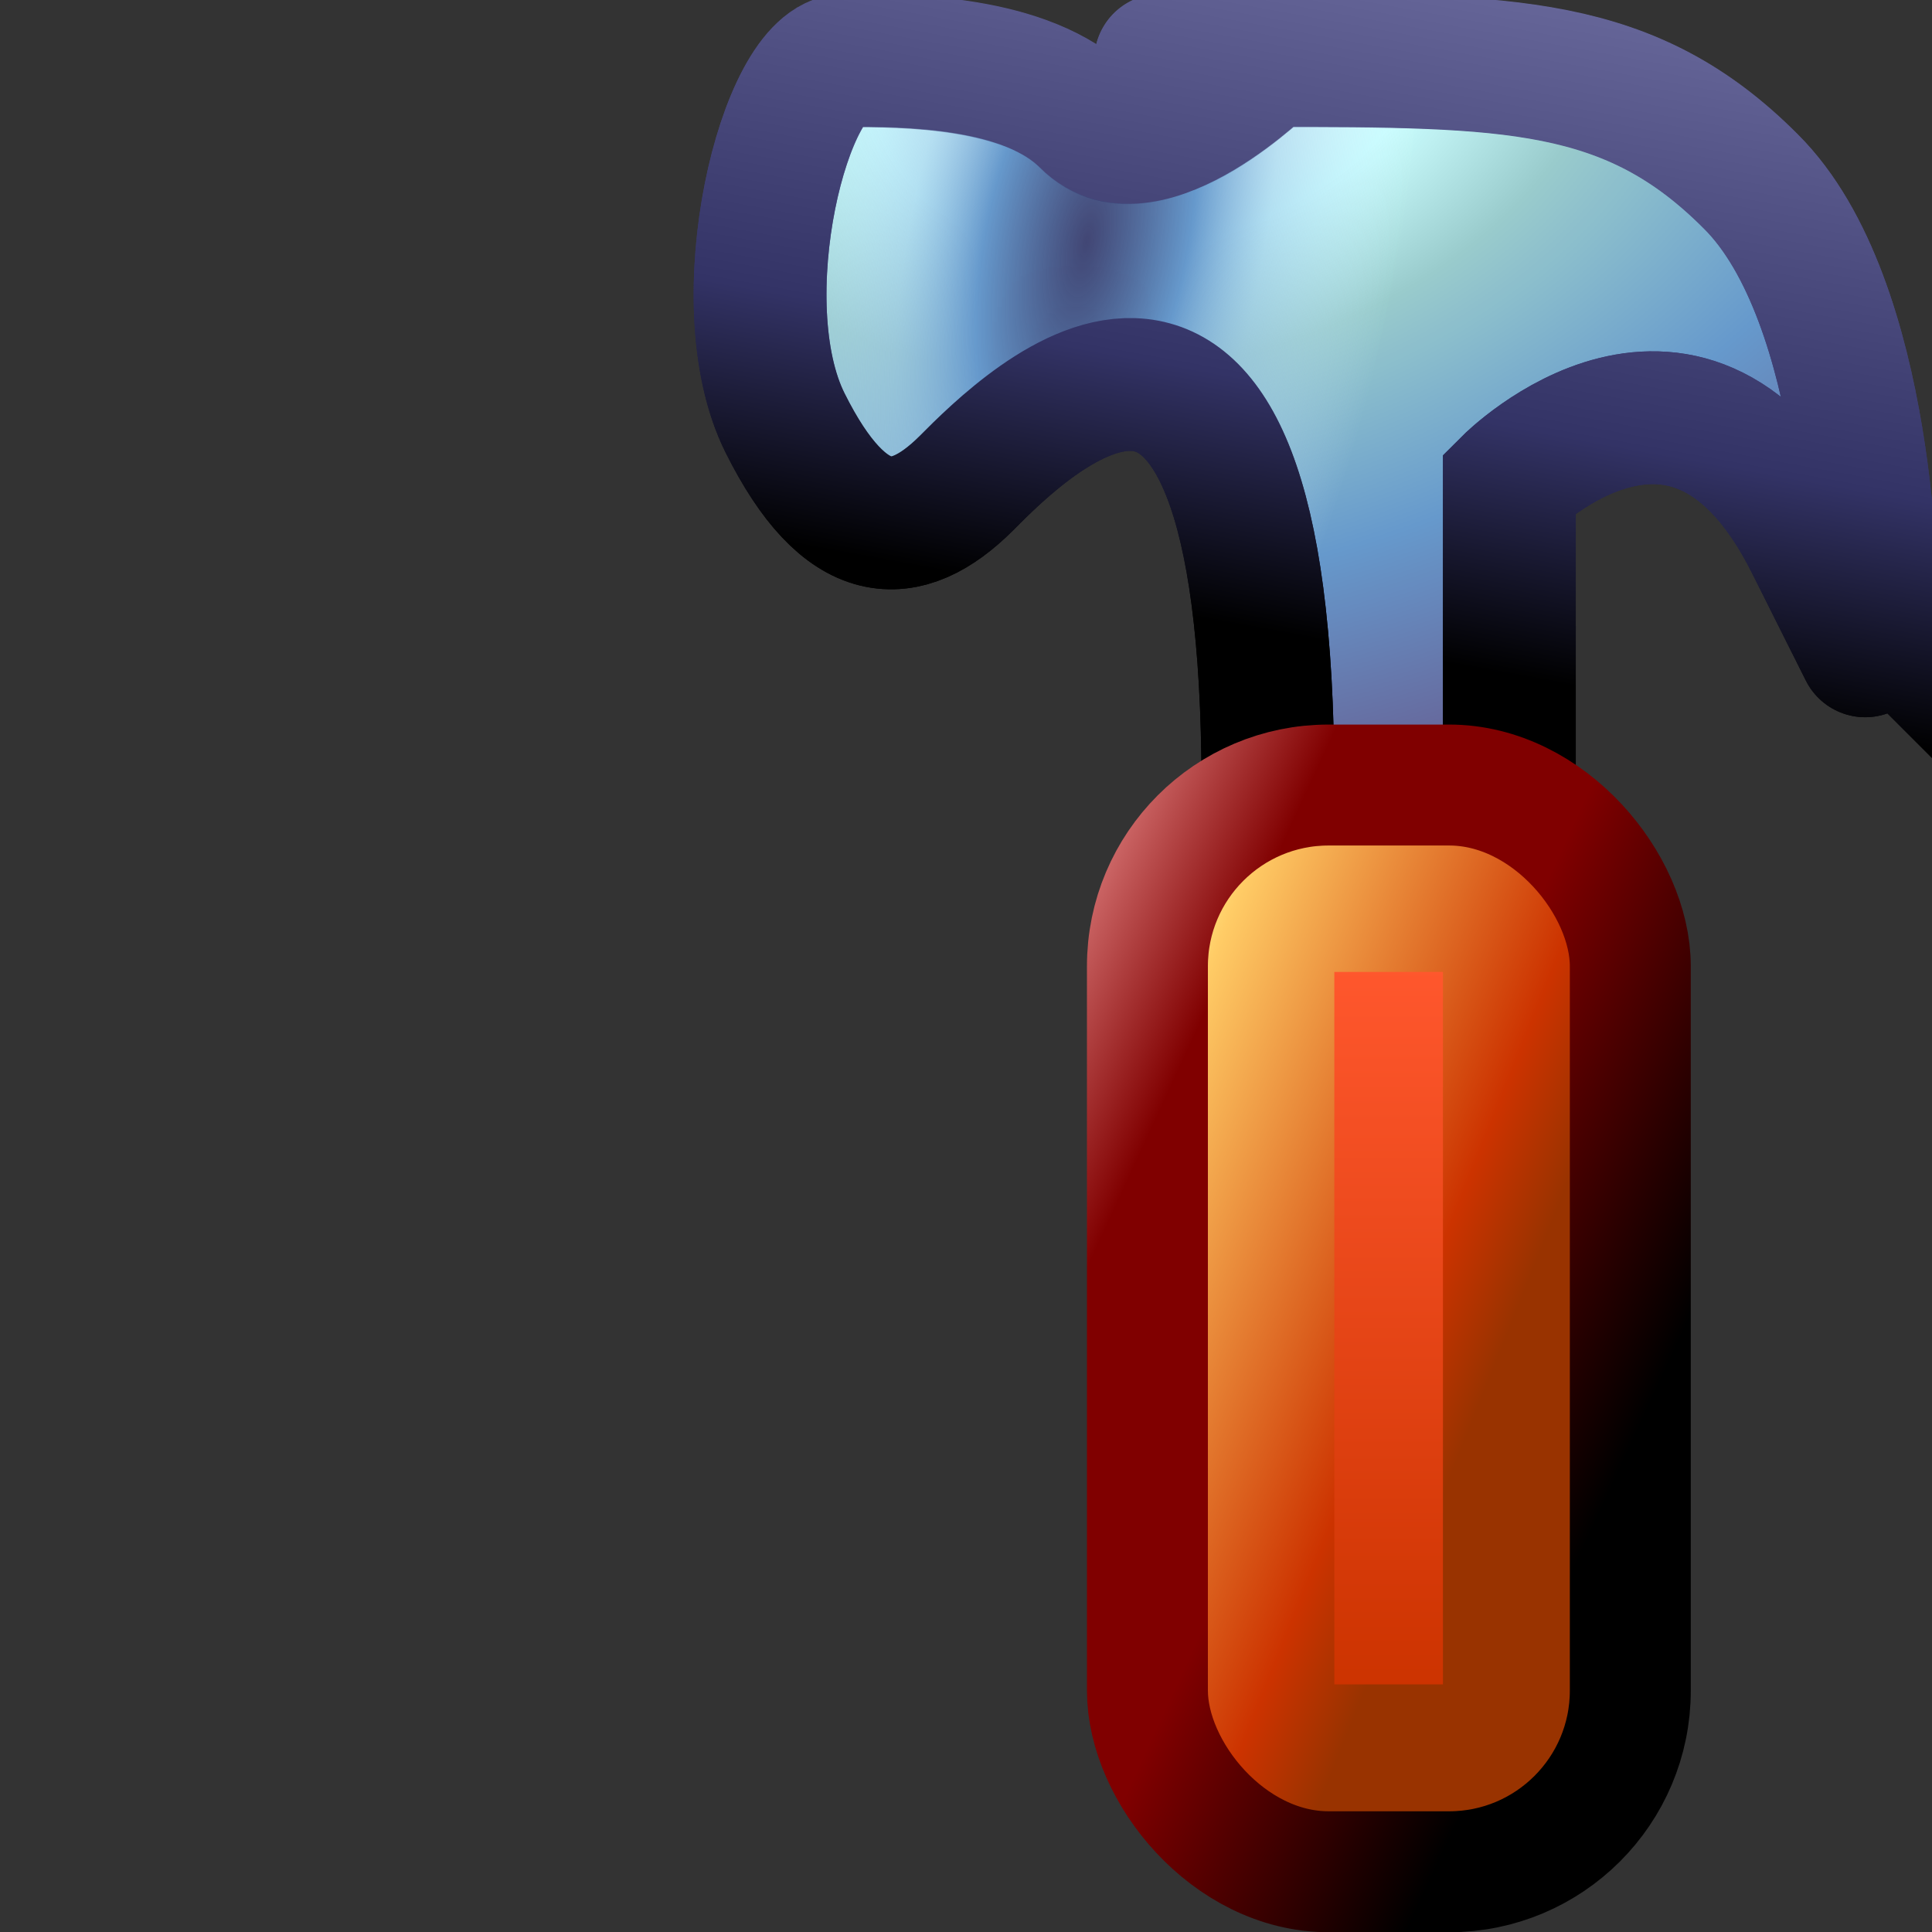 <?xml version="1.0" encoding="UTF-8" standalone="no"?>
<svg
   id="svg5493"
   version="1.1"
   viewBox="0 0 4.233 4.233"
   height="16"
   width="16"
   sodipodi:docname="applications-system.svg"
   inkscape:version="1.2.2 (b0a8486541, 2022-12-01)"
   xmlns:inkscape="http://www.inkscape.org/namespaces/inkscape"
   xmlns:sodipodi="http://sodipodi.sourceforge.net/DTD/sodipodi-0.dtd"
   xmlns:xlink="http://www.w3.org/1999/xlink"
   xmlns="http://www.w3.org/2000/svg"
   xmlns:svg="http://www.w3.org/2000/svg"
   xmlns:rdf="http://www.w3.org/1999/02/22-rdf-syntax-ns#"
   xmlns:cc="http://creativecommons.org/ns#"
   xmlns:dc="http://purl.org/dc/elements/1.1/">
  <rect x="0" y="0" width="4.233" height="4.233" fill="#333333" stroke="none"/>
  <sodipodi:namedview
     pagecolor="#ffffff"
     bordercolor="#666666"
     borderopacity="1"
     objecttolerance="10"
     gridtolerance="10"
     guidetolerance="10"
     inkscape:pageopacity="0"
     inkscape:pageshadow="2"
     inkscape:window-width="1920"
     inkscape:window-height="1028"
     id="namedview19"
     showgrid="true"
     inkscape:zoom="29.5"
     inkscape:cx="-1.2542373"
     inkscape:cy="4.4067797"
     inkscape:window-x="0"
     inkscape:window-y="22"
     inkscape:window-maximized="1"
     inkscape:current-layer="svg5493"
     inkscape:showpageshadow="0"
     inkscape:pagecheckerboard="0"
     inkscape:deskcolor="#d1d1d1">
    <inkscape:grid
       type="xygrid"
       id="grid826"
       spacingx="0.132"
       spacingy="0.132"
       empspacing="2" />
  </sodipodi:namedview>
  <defs
     id="defs5487">
    <linearGradient
       id="linearGradient1008"
       inkscape:collect="always">
      <stop
         id="stop998"
         offset="0"
         style="stop-color:#333366;stop-opacity:0.906" />
      <stop
         style="stop-color:#6699cc;stop-opacity:1"
         offset="0.329"
         id="stop1010" />
      <stop
         id="stop1014"
         offset="0.575"
         style="stop-color:#99c2e5;stop-opacity:0.502;" />
      <stop
         id="stop1006"
         offset="1"
         style="stop-color:#ccecff;stop-opacity:0.006" />
    </linearGradient>
    <linearGradient
       inkscape:collect="always"
       id="linearGradient947">
      <stop
         style="stop-color:#ffffff;stop-opacity:1"
         offset="0"
         id="stop943" />
      <stop
         id="stop951"
         offset="0.253"
         style="stop-color:#ccffff;stop-opacity:1" />
      <stop
         style="stop-color:#99cccc;stop-opacity:1"
         offset="0.421"
         id="stop953" />
      <stop
         id="stop955"
         offset="0.711"
         style="stop-color:#6699cc;stop-opacity:1" />
      <stop
         style="stop-color:#666699;stop-opacity:1"
         offset="1"
         id="stop945" />
    </linearGradient>
    <linearGradient
       inkscape:collect="always"
       id="linearGradient937">
      <stop
         style="stop-color:#000000;stop-opacity:1"
         offset="0"
         id="stop933" />
      <stop
         id="stop941"
         offset="0.364"
         style="stop-color:#333366;stop-opacity:1" />
      <stop
         style="stop-color:#666699;stop-opacity:1"
         offset="1"
         id="stop935" />
    </linearGradient>
    <linearGradient
       inkscape:collect="always"
       id="linearGradient921">
      <stop
         style="stop-color:#ff572d;stop-opacity:1"
         offset="0"
         id="stop917" />
      <stop
         style="stop-color:#cc3300;stop-opacity:1"
         offset="1"
         id="stop919" />
    </linearGradient>
    <linearGradient
       inkscape:collect="always"
       id="linearGradient905">
      <stop
         style="stop-color:#ffffcc;stop-opacity:1"
         offset="0"
         id="stop901" />
      <stop
         id="stop929"
         offset="0.25"
         style="stop-color:#ffff99;stop-opacity:1" />
      <stop
         id="stop925"
         offset="0.364"
         style="stop-color:#ffcc66;stop-opacity:1" />
      <stop
         style="stop-color:#cc3300;stop-opacity:1"
         offset="0.857"
         id="stop927" />
      <stop
         style="stop-color:#993300;stop-opacity:1"
         offset="1"
         id="stop903" />
    </linearGradient>
    <linearGradient
       inkscape:collect="always"
       id="linearGradient873">
      <stop
         style="stop-color:#cc6666;stop-opacity:1"
         offset="0"
         id="stop869" />
      <stop
         id="stop877"
         offset="0.176"
         style="stop-color:#800000;stop-opacity:1" />
      <stop
         style="stop-color:#800000;stop-opacity:1"
         offset="0.471"
         id="stop879" />
      <stop
         id="stop881"
         offset="0.833"
         style="stop-color:#000000;stop-opacity:1" />
      <stop
         style="stop-color:#000000;stop-opacity:1"
         offset="1"
         id="stop871" />
    </linearGradient>
    <linearGradient
       id="linearGradient6113">
      <stop
         id="stop6109"
         offset="0"
         style="stop-color:#ffff99;stop-opacity:1" />
      <stop
         id="stop6111"
         offset="1"
         style="stop-color:#ffcc99;stop-opacity:1" />
    </linearGradient>
    <linearGradient
       gradientTransform="translate(-0.529,-292.767)"
       gradientUnits="userSpaceOnUse"
       y2="295.677"
       x2="3.175"
       y1="294.354"
       x1="1.852"
       id="linearGradient6115"
       xlink:href="#linearGradient6113" />
    <linearGradient
       inkscape:collect="always"
       xlink:href="#linearGradient873"
       id="linearGradient875"
       x1="-2.117"
       y1="2.117"
       x2="-0.397"
       y2="2.91"
       gradientUnits="userSpaceOnUse"
       gradientTransform="translate(4.498,-0.132)" />
    <linearGradient
       inkscape:collect="always"
       xlink:href="#linearGradient905"
       id="linearGradient907"
       x1="-1.72"
       y1="1.72"
       x2="-0.397"
       y2="2.249"
       gradientUnits="userSpaceOnUse"
       gradientTransform="translate(3.969)" />
    <linearGradient
       inkscape:collect="always"
       xlink:href="#linearGradient921"
       id="linearGradient923"
       x1="-0.926"
       y1="2.117"
       x2="-0.926"
       y2="3.704"
       gradientUnits="userSpaceOnUse"
       gradientTransform="translate(3.969)" />
    <linearGradient
       inkscape:collect="always"
       xlink:href="#linearGradient937"
       id="linearGradient939"
       x1="0.132"
       y1="1.587"
       x2="0.397"
       y2="0.132"
       gradientUnits="userSpaceOnUse"
       gradientTransform="translate(3.043,-0.132)" />
    <radialGradient
       inkscape:collect="always"
       xlink:href="#linearGradient947"
       id="radialGradient949"
       cx="-1.177"
       cy="1.116"
       fx="-1.177"
       fy="1.116"
       r="1.365"
       gradientTransform="matrix(0.256,1.151,-1.745,0.388,4.761,1.055)"
       gradientUnits="userSpaceOnUse" />
    <radialGradient
       inkscape:collect="always"
       xlink:href="#linearGradient1008"
       id="radialGradient949-3"
       cx="-0.884"
       cy="1.664"
       fx="-0.884"
       fy="1.664"
       r="1.365"
       gradientTransform="matrix(-0.235,1.176,-0.485,-0.097,2.98,1.729)"
       gradientUnits="userSpaceOnUse" />
    <linearGradient
       inkscape:collect="always"
       xlink:href="#linearGradient937"
       id="linearGradient939-6"
       x1="0.132"
       y1="1.587"
       x2="0.397"
       y2="0.132"
       gradientUnits="userSpaceOnUse"
       gradientTransform="translate(3.043,-0.132)" />
  </defs>
  <rect
     style="opacity:1;fill:url(#linearGradient923);fill-opacity:1;fill-rule:nonzero;stroke:url(#linearGradient907);stroke-width:0.291;stroke-linecap:butt;stroke-linejoin:miter;stroke-miterlimit:4;stroke-dasharray:none;stroke-opacity:1;paint-order:normal"
     id="rect899"
     width="0.529"
     height="1.852"
     x="2.778"
     y="1.984"
     ry="0" />
  <path
     style="opacity:1;fill:url(#radialGradient949);fill-opacity:1;fill-rule:nonzero;stroke:url(#linearGradient939);stroke-width:0.291;stroke-linecap:butt;stroke-linejoin:miter;stroke-miterlimit:4;stroke-dasharray:none;stroke-opacity:1;paint-order:normal"
     d="m 2.778,1.72 c 0,-1.323 -0.529,-0.794 -0.661,-0.661 -0.132,0.132 -0.265,0.132 -0.397,-0.132 -0.132,-0.265 0,-0.794 0.132,-0.794 0.132,0 0.397,0 0.529,0.132 0.132,0.132 0.397,-0.132 0.397,-0.132 0,0 -0.529,0 0,0 0.529,0 0.794,0 1.058,0.265 C 4.101,0.661 4.101,1.323 4.101,1.323 L 3.969,1.191 c 0,0 0.265,0.529 0,0 C 3.704,0.661 3.307,1.058 3.307,1.058 v 0.661"
     id="path931"
     inkscape:connector-curvature="0" />
  <path
     style="opacity:1;fill:url(#radialGradient949-3);fill-opacity:1;fill-rule:nonzero;stroke:url(#linearGradient939-6);stroke-width:0.291;stroke-linecap:butt;stroke-linejoin:miter;stroke-miterlimit:4;stroke-dasharray:none;stroke-opacity:1;paint-order:normal"
     d="m 2.778,1.72 c 0,-1.323 -0.529,-0.794 -0.661,-0.661 C 1.984,1.191 1.852,1.191 1.72,0.926 c -0.132,-0.265 0,-0.794 0.132,-0.794 0.132,0 0.397,0 0.529,0.132 0.132,0.132 0.397,-0.132 0.397,-0.132 0,0 -0.529,0 0,0 0.529,0 0.794,0 1.058,0.265 C 4.101,0.661 4.101,1.323 4.101,1.323 L 3.969,1.191 c 0,0 0.265,0.529 0,0 C 3.704,0.661 3.307,1.058 3.307,1.058 v 0.661"
     id="path931-2"
     inkscape:connector-curvature="0" />
  <rect
     style="opacity:1;fill:none;fill-opacity:1;fill-rule:nonzero;stroke:url(#linearGradient875);stroke-width:0.265;stroke-linecap:butt;stroke-linejoin:miter;stroke-miterlimit:4;stroke-dasharray:none;stroke-opacity:1;paint-order:normal"
     id="rect867"
     width="1.058"
     height="2.381"
     x="2.514"
     y="1.72"
     ry="0.397" />
</svg>
